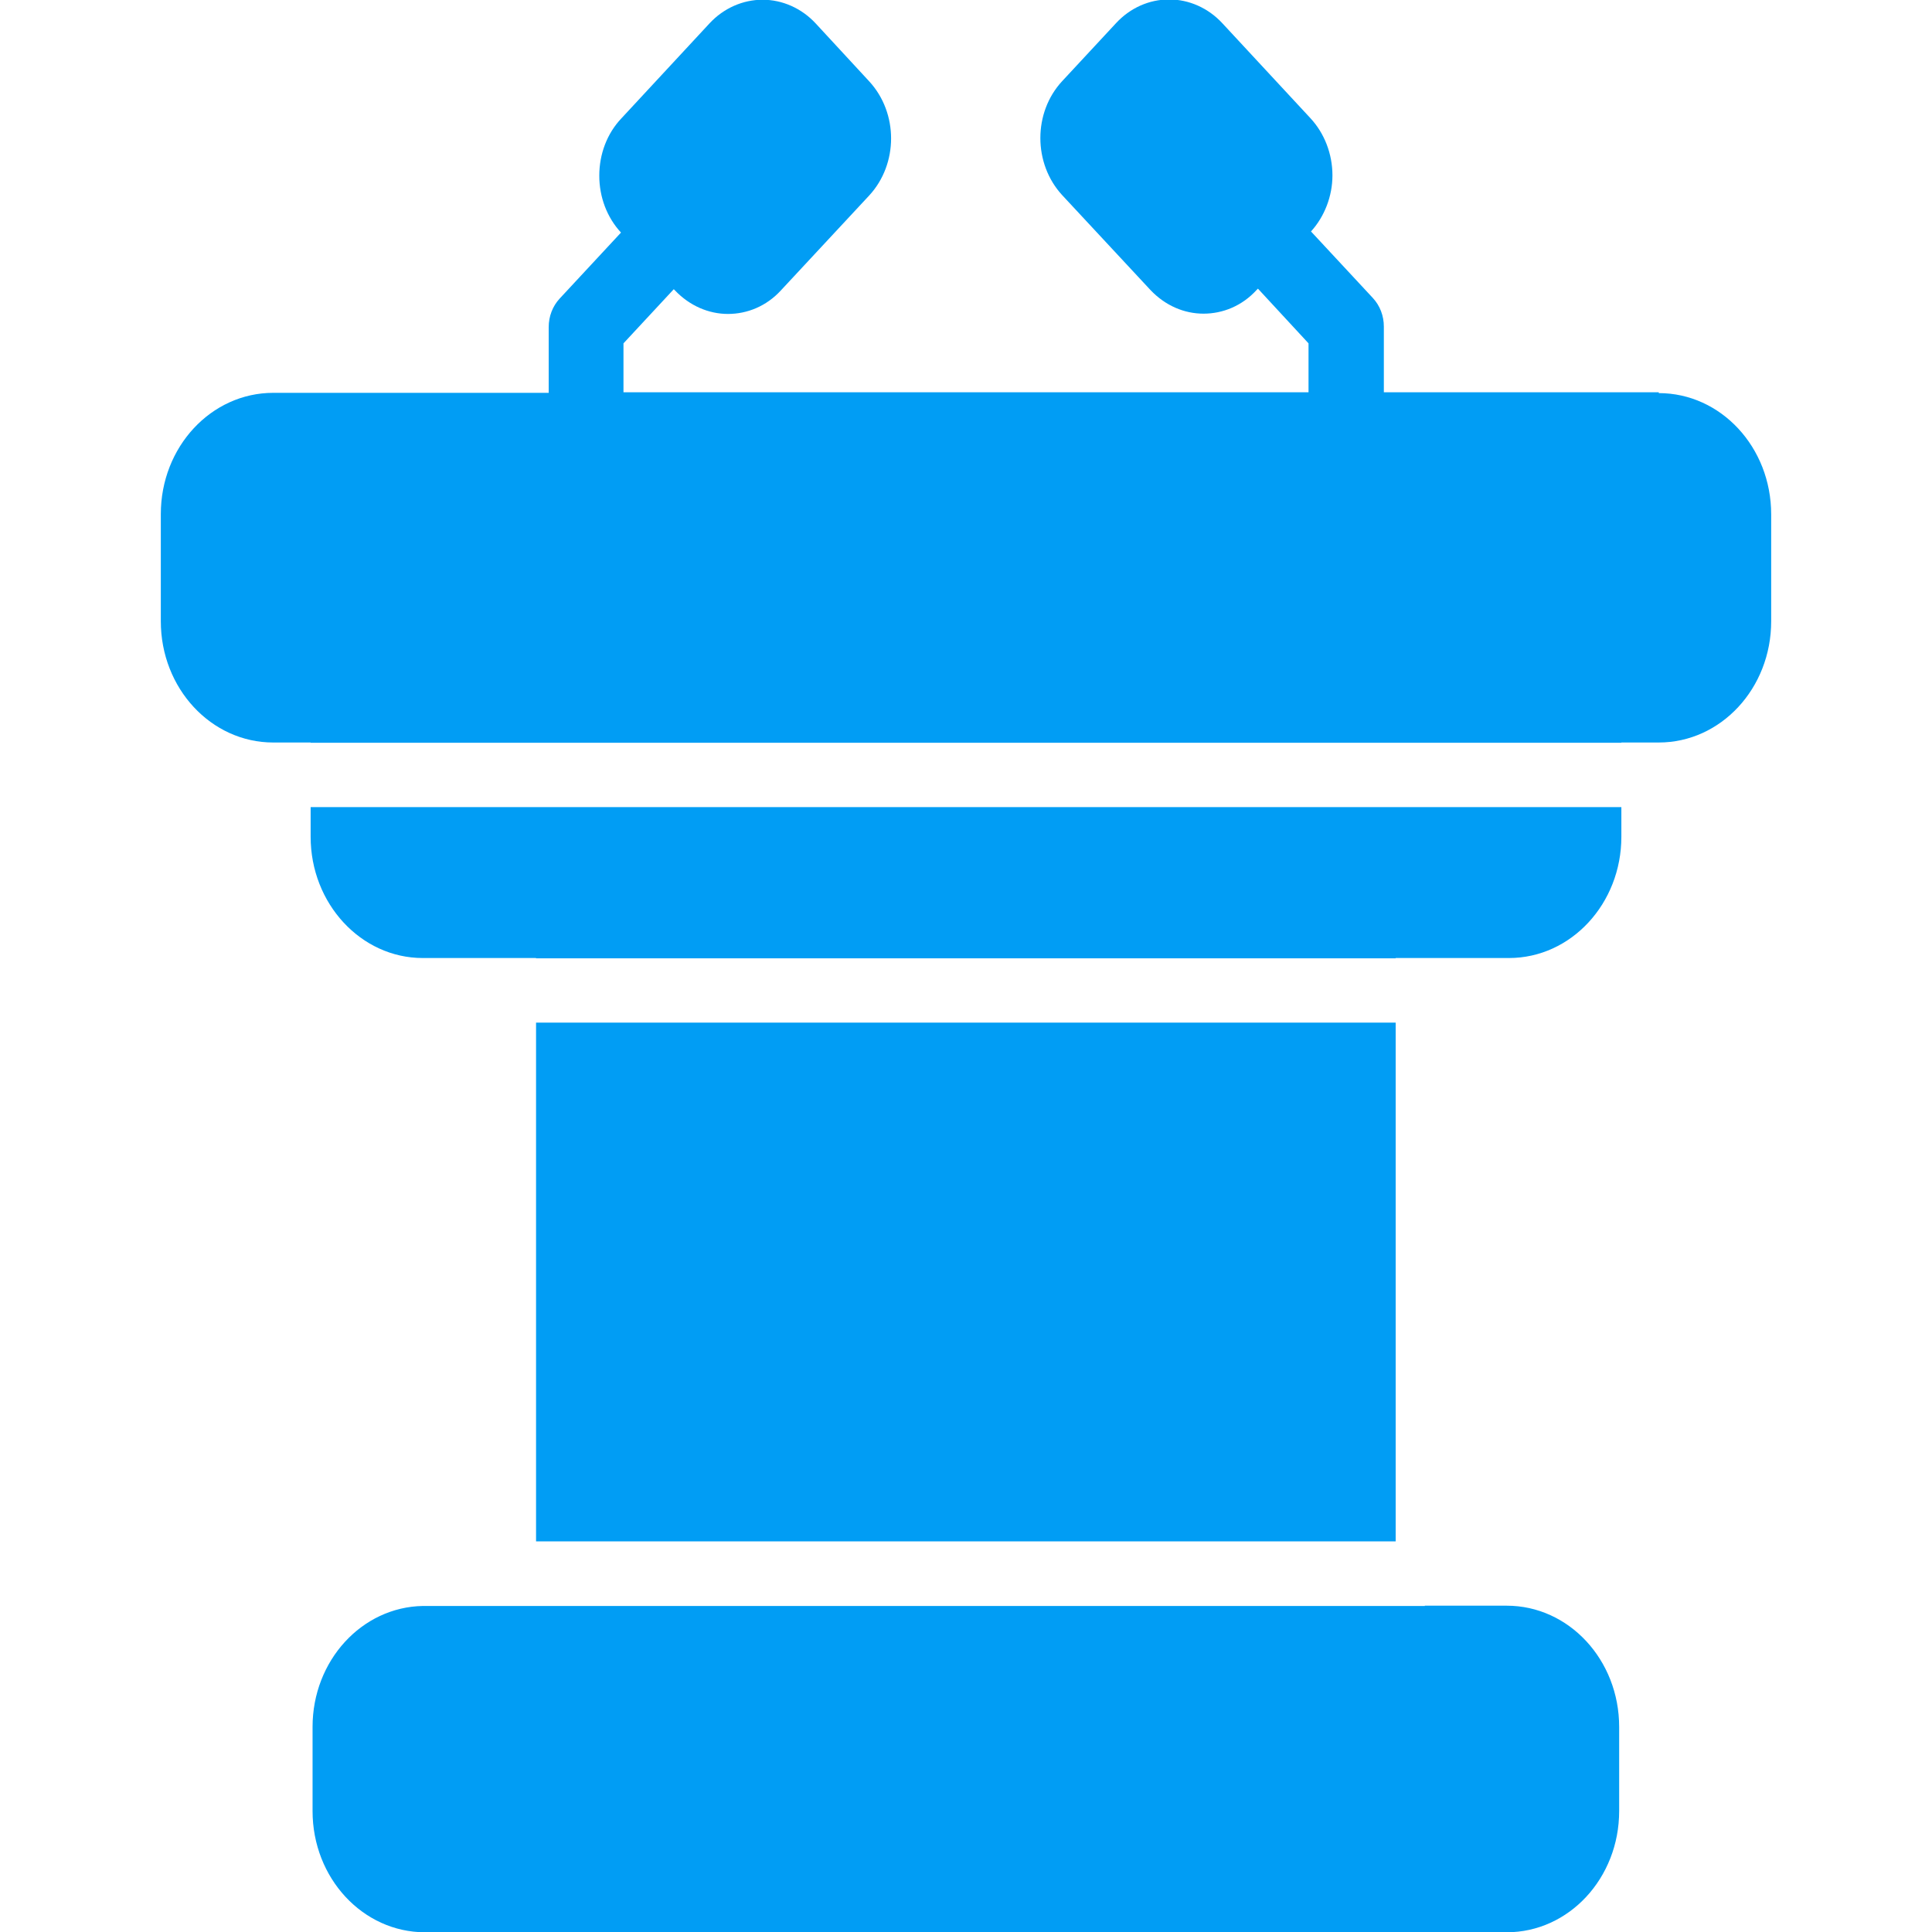 <?xml version="1.0" encoding="UTF-8"?>
<svg xmlns="http://www.w3.org/2000/svg" viewBox="0 0 702.8 702.8"><path fill="#019df4" fill-rule="evenodd" d="M603.4 143c22.6 0 40.9 19.7 40.9 44.1V226c0 24.4-18.3 44.1-40.9 44.1h-13.6v.1H113v-.1H99.4c-22.6 0-40.9-19.7-40.9-44.1v-39c0-24.4 18.3-44.1 40.9-44.1h100.2V119c0-3.9 1.4-7.6 4-10.4l22.3-24c-5.1-5.5-7.9-12.9-7.9-20.7 0-7.8 2.8-15.3 8-20.8l32.1-34.6c5.1-5.5 12.1-8.6 19.3-8.6 7.2 0 14.2 3.1 19.3 8.6l19.5 21.1c10.6 11.5 10.6 30 0 41.5l-32.1 34.5c-5.3 5.8-12.3 8.6-19.3 8.6-6.9 0-13.9-2.9-19.3-8.6l-.4-.4-18.3 19.7v17.8H476v-17.8L457.6 105l-.5.5c-5.3 5.8-12.3 8.6-19.3 8.6s-13.9-2.9-19.3-8.6L386.4 71c-10.6-11.5-10.6-30.1 0-41.5L406 8.4c5.1-5.5 12-8.6 19.3-8.6 7.2 0 14.2 3.1 19.3 8.6L476.7 43c5.1 5.5 8 13 8 20.8 0 7.6-2.9 15-7.8 20.4l22.5 24.2c2.6 2.8 4 6.5 4 10.4v23.9h100zM113 304.4v-10.8h476.8v10.8c0 24.3-18.3 44.1-40.9 44.1h-41.2v.1H195v-.1h-41.2c-22.5 0-40.8-19.8-40.8-44.1zm82 256.3V372h312.7v188.7H195zm353.1 23.4c22.6 0 40.9 19.7 40.9 44.1v30.6c0 24.4-18.3 44.1-40.9 44.1H154.6c-22.6 0-40.9-19.7-40.9-44.1v-30.6c0-24.1 17.9-43.6 40.1-44h364.5v-.1h29.8z" clip-rule="evenodd" style="fill: #019df4;"/></svg>
